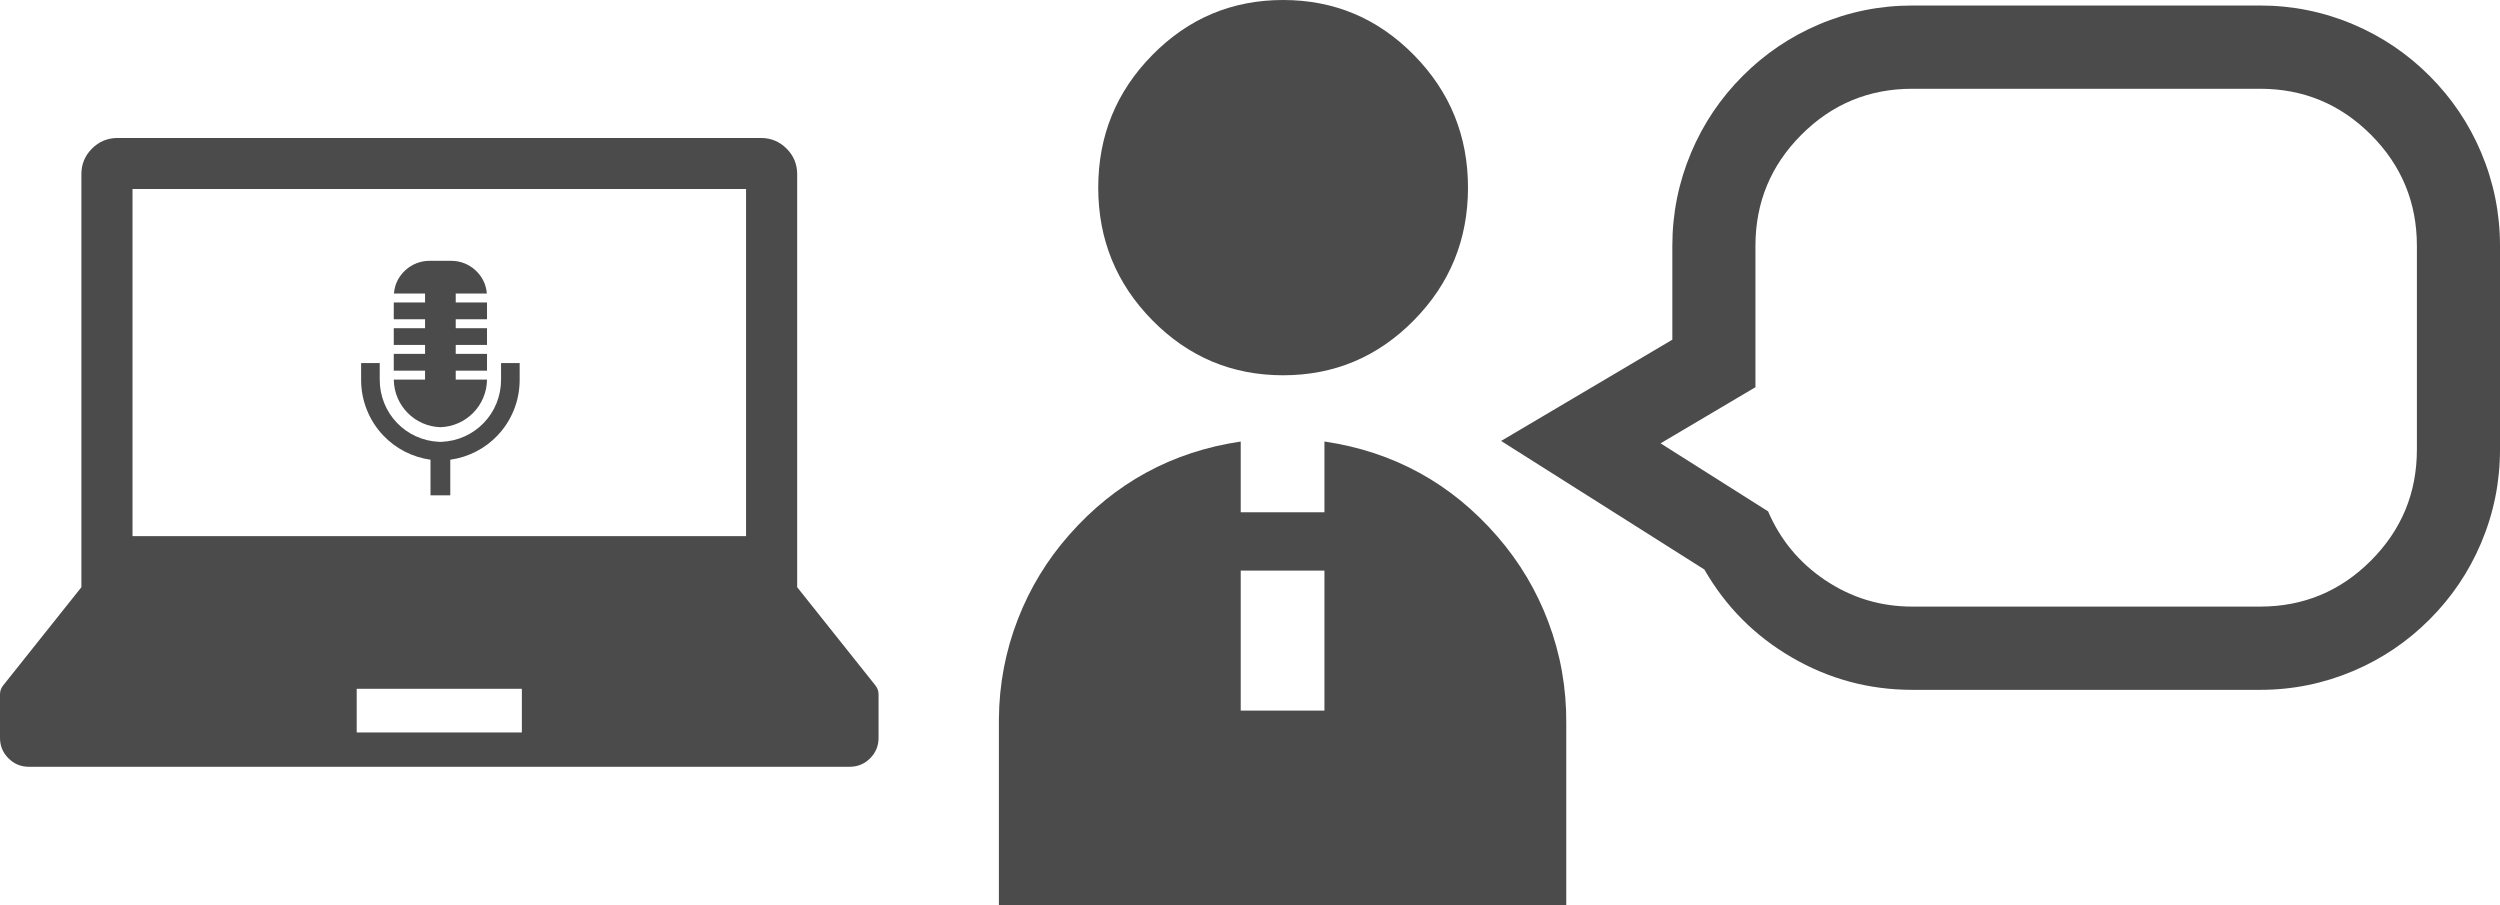 <svg width="453" height="164" viewBox="0 0 453 164" fill="none" xmlns="http://www.w3.org/2000/svg">
<path d="M158.624 124.199L144.449 106.402V31.557C144.449 29.747 143.808 28.201 142.525 26.921C141.243 25.64 139.695 25 137.882 25H21.313C19.5 25 17.953 25.64 16.671 26.921C15.389 28.201 14.748 29.746 14.748 31.557V106.402L0.571 124.199C0.19 124.677 0 125.222 0 125.833V133.711C0 135.156 0.511 136.389 1.534 137.41C2.557 138.431 3.792 138.941 5.239 138.941H153.956C155.403 138.941 156.638 138.431 157.661 137.41C158.684 136.389 159.195 135.156 159.195 133.711V125.833C159.195 125.22 159.005 124.675 158.624 124.199ZM24.012 34.252H135.184V97.151H24.012V34.252ZM94.56 132.72H64.635V124.81H94.56V132.72Z" fill="#4B4B4B"/>
<path d="M90.791 65.791V68.795C90.79 70.297 90.512 71.729 89.958 73.091C89.422 74.408 88.661 75.582 87.674 76.614C86.686 77.643 85.547 78.454 84.256 79.046C82.921 79.657 81.507 79.996 80.012 80.061C80.002 80.062 79.99 80.064 79.974 80.067C79.956 80.07 79.944 80.072 79.936 80.072H79.662C79.654 80.072 79.642 80.07 79.624 80.067C79.608 80.064 79.596 80.062 79.586 80.061C78.091 79.996 76.677 79.657 75.342 79.046C74.051 78.454 72.912 77.643 71.924 76.614C70.937 75.582 70.176 74.408 69.64 73.091C69.086 71.729 68.808 70.297 68.807 68.795V65.791H65.434V68.795C65.433 70.732 65.793 72.587 66.515 74.362C67.215 76.082 68.206 77.61 69.488 78.947C70.605 80.115 71.883 81.07 73.321 81.813C74.794 82.573 76.356 83.069 78.006 83.3V89.757H81.591V83.3C83.242 83.069 84.803 82.573 86.277 81.813C87.715 81.07 88.993 80.115 90.11 78.947C91.392 77.61 92.383 76.082 93.083 74.362C93.805 72.588 94.165 70.732 94.164 68.795V65.791H90.791Z" fill="#4B4B4B"/>
<path d="M77.02 68.784H71.356C71.367 69.935 71.595 71.036 72.039 72.087C72.468 73.103 73.071 74.007 73.847 74.797C74.622 75.588 75.513 76.207 76.52 76.657C77.56 77.121 78.653 77.371 79.799 77.407C80.945 77.371 82.037 77.121 83.077 76.657C84.085 76.207 84.976 75.588 85.751 74.797C86.527 74.007 87.13 73.103 87.559 72.087C88.003 71.036 88.231 69.935 88.243 68.784H82.578V67.165H88.246V64.124H82.578V62.505H88.246V59.464H82.578V57.845H88.246V54.804H82.578V53.185H88.219C88.077 51.519 87.391 50.116 86.16 48.978C85.572 48.434 84.908 48.015 84.168 47.719C83.401 47.413 82.602 47.26 81.769 47.26H77.829C76.996 47.26 76.197 47.413 75.431 47.719C74.691 48.015 74.026 48.434 73.438 48.978C72.207 50.116 71.521 51.519 71.379 53.185H77.02V54.804H71.351V57.845H77.02V59.464H71.351V62.505H77.02V64.124H71.351V67.165H77.02V68.784H77.02Z" fill="#4B4B4B"/>
<path d="M232.5 68C241.752 68 249.649 64.681 256.189 58.042C262.73 51.404 266 43.39 266 34C266 24.611 262.73 16.597 256.189 9.958C249.649 3.319 241.752 0 232.5 0C223.248 0 215.352 3.319 208.811 9.958C202.27 16.596 199 24.611 199 34C199 43.389 202.27 51.403 208.811 58.042C215.352 64.681 223.248 68 232.5 68Z" fill="#4B4B4B"/>
<path d="M283.807 131.041C283.855 124.685 282.769 118.562 280.55 112.67C278.407 106.98 275.331 101.825 271.324 97.204C262.991 87.597 252.546 81.862 239.988 80V92.817H224.819V80.005C212.414 81.841 202.057 87.475 193.747 96.905C189.744 101.448 186.65 106.523 184.465 112.132C182.202 117.939 181.047 123.987 181 130.278V164H283.807V131.041H283.807ZM239.988 128.765H224.819V103.388H239.988V128.765H239.988Z" fill="#4B4B4B"/>
<path d="M409.533 1H346.492C340.607 1 334.973 2.143 329.59 4.428C324.392 6.634 319.786 9.748 315.772 13.77C311.759 17.791 308.651 22.406 306.448 27.615C304.168 33.009 303.027 38.655 303.027 44.553V61.548L293.233 67.344L272 79.9L292.852 93.085L308.83 103.196C312.694 109.918 317.974 115.226 324.668 119.12C331.407 123.04 338.682 125 346.493 125H409.533C415.418 125 421.052 123.857 426.436 121.572C431.634 119.366 436.24 116.252 440.254 112.231C444.268 108.21 447.376 103.595 449.579 98.387C451.86 92.993 453 87.349 453 81.452V44.553C453 38.655 451.859 33.009 449.578 27.615C447.376 22.406 444.267 17.791 440.254 13.77C436.24 9.748 431.634 6.634 426.435 4.428C421.052 2.143 415.418 1 409.533 1ZM437.941 81.452C437.941 89.311 435.167 96.02 429.619 101.578C424.072 107.136 417.377 109.915 409.533 109.915H346.492C340.717 109.915 335.443 108.306 330.67 105.089C326.015 101.952 322.585 97.808 320.379 92.658L300.891 80.332L318.087 70.162V44.553C318.087 36.691 320.861 29.981 326.408 24.422C331.954 18.864 338.649 16.085 346.493 16.085H409.533C417.377 16.085 424.072 18.864 429.619 24.422C435.167 29.981 437.941 36.691 437.941 44.553V81.452H437.941Z" fill="#4B4B4B"/>
</svg>
